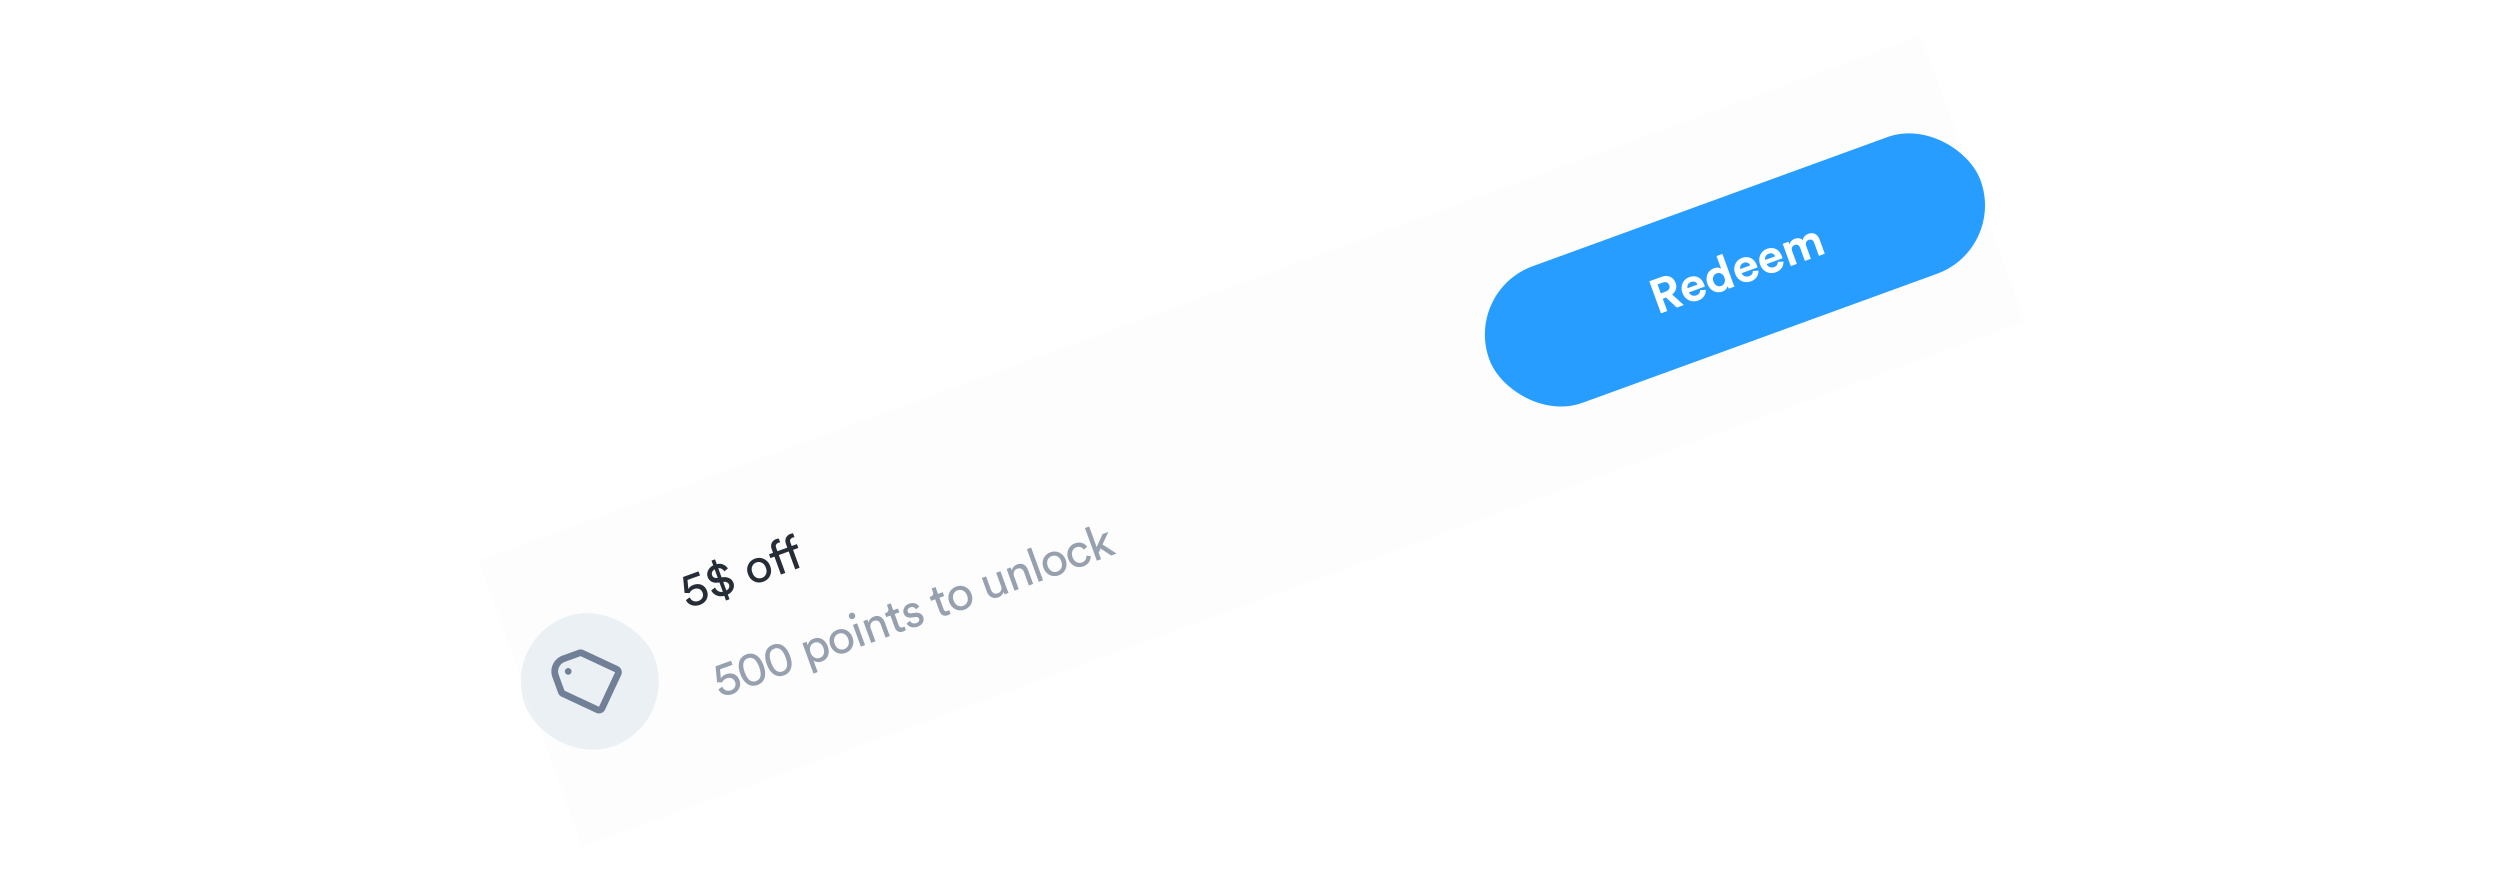 <svg width="400" height="143" viewBox="0 0 429 223" fill="none" xmlns="http://www.w3.org/2000/svg">
<g filter="url(#filter0_dd)">
<rect x="3" y="147.297" width="422.214" height="75.904" rx="10" transform="rotate(-20 3 147.297)" fill="white"/>
</g>
<g filter="url(#filter1_i)">
<path d="M21.946 140.4L381.92 9.38L407.881 80.707L47.907 211.726L21.946 140.4Z" fill="black" fill-opacity="0.01"/>
</g>
<rect x="27.727" y="159.752" width="34.394" height="34.394" rx="17.197" transform="rotate(-20 27.727 159.752)" fill="#D2DDE8" fill-opacity="0.42"/>
<g clip-path="url(#clip0)">
<path d="M42.745 173.847C42.545 173.755 42.365 173.624 42.215 173.462C42.066 173.3 41.95 173.11 41.874 172.903L40.438 168.956C40.057 167.909 40.107 166.754 40.578 165.744C41.049 164.735 41.901 163.953 42.948 163.572L46.888 162.139C47.306 161.986 47.766 161.998 48.178 162.196L56.792 166.213C57.194 166.402 57.504 166.742 57.656 167.159C57.808 167.576 57.789 168.036 57.602 168.439L53.585 177.053C53.397 177.455 53.057 177.766 52.639 177.917C52.222 178.069 51.762 178.05 51.359 177.863L42.745 173.847ZM56.084 167.731L47.47 163.715L43.523 165.151C42.895 165.38 42.383 165.849 42.101 166.454C41.818 167.06 41.788 167.753 42.017 168.381L43.453 172.329L52.067 176.345L56.084 167.731ZM44.672 168.309C44.463 168.385 44.232 168.375 44.03 168.281C43.828 168.187 43.672 168.016 43.596 167.807C43.519 167.597 43.529 167.366 43.624 167.164C43.718 166.962 43.888 166.806 44.098 166.73C44.307 166.654 44.538 166.664 44.74 166.758C44.942 166.852 45.098 167.023 45.174 167.232C45.251 167.441 45.24 167.673 45.146 167.874C45.052 168.076 44.882 168.233 44.672 168.309Z" fill="#718096"/>
</g>
<path d="M81.864 172.027C82.384 173.14 83.802 173.773 85.359 173.207C86.982 172.616 87.636 171.114 87.135 169.738C86.585 168.227 85.204 167.695 83.772 168.217C83.197 168.426 82.676 168.82 82.481 169.3L82.258 167.005L85.382 165.868L85.013 164.854L81.156 166.257L81.53 170.233C81.952 170.233 82.332 170.26 82.769 170.267C82.966 169.826 83.388 169.442 83.907 169.253C84.752 168.945 85.67 169.186 86.035 170.19C86.364 171.092 85.874 171.921 85.005 172.237C84.092 172.57 83.205 172.203 82.809 171.326L81.864 172.027ZM88.427 167.748C88.02 166.632 87.936 165.769 88.208 165.146C88.383 164.751 88.678 164.439 89.197 164.25C89.716 164.061 90.142 164.11 90.531 164.301C91.139 164.603 91.629 165.319 92.035 166.435C92.442 167.551 92.526 168.415 92.254 169.037C92.079 169.433 91.784 169.745 91.265 169.933C90.747 170.122 90.32 170.073 89.931 169.883C89.323 169.58 88.833 168.865 88.427 167.748ZM87.333 168.147C87.698 169.15 88.204 170.013 88.951 170.558C89.684 171.096 90.585 171.292 91.622 170.914C92.66 170.537 93.225 169.808 93.439 168.925C93.662 168.027 93.494 167.041 93.129 166.037C92.764 165.033 92.258 164.17 91.51 163.625C90.778 163.087 89.877 162.892 88.84 163.269C87.802 163.647 87.238 164.376 87.022 165.259C86.8 166.157 86.968 167.143 87.333 168.147ZM95.028 165.346C94.621 164.23 94.537 163.366 94.808 162.744C94.984 162.348 95.279 162.036 95.798 161.848C96.316 161.659 96.743 161.708 97.131 161.898C97.74 162.201 98.23 162.916 98.636 164.033C99.042 165.149 99.127 166.012 98.855 166.635C98.68 167.03 98.385 167.342 97.866 167.531C97.347 167.72 96.921 167.671 96.532 167.48C95.924 167.178 95.434 166.462 95.028 165.346ZM93.934 165.744C94.299 166.748 94.805 167.611 95.552 168.156C96.285 168.694 97.186 168.89 98.223 168.512C99.261 168.134 99.825 167.405 100.04 166.522C100.263 165.624 100.095 164.638 99.73 163.634C99.365 162.631 98.859 161.768 98.111 161.223C97.379 160.685 96.478 160.489 95.441 160.867C94.403 161.244 93.838 161.973 93.623 162.856C93.401 163.754 93.569 164.74 93.934 165.744ZM106.635 167.685L105.588 164.81C106.058 165.188 106.833 165.353 107.667 165.049C109.257 164.47 109.738 162.878 109.151 161.265C108.576 159.687 107.252 158.751 105.629 159.342C104.749 159.662 104.262 160.325 104.166 160.973L103.858 160.127L102.832 160.5L105.586 168.067L106.635 167.685ZM108.068 161.659C108.475 162.776 108.146 163.802 107.165 164.159C106.195 164.512 105.261 163.945 104.855 162.829C104.461 161.747 104.808 160.701 105.778 160.348C106.77 159.987 107.674 160.577 108.068 161.659ZM113.26 161.966C112.358 162.295 111.322 161.905 110.862 160.643C110.407 159.391 110.95 158.427 111.852 158.099C112.754 157.77 113.79 158.16 114.245 159.411C114.705 160.674 114.162 161.638 113.26 161.966ZM111.507 157.151C109.883 157.742 109.181 159.39 109.78 161.037C110.383 162.694 111.981 163.505 113.604 162.914C115.228 162.323 115.931 160.675 115.328 159.017C114.729 157.371 113.131 156.56 111.507 157.151ZM118.451 160.958L116.477 155.534L115.428 155.916L117.402 161.34L118.451 160.958ZM114.444 153.95C114.596 154.367 115.058 154.582 115.475 154.43C115.903 154.274 116.119 153.813 115.967 153.396C115.811 152.967 115.349 152.752 114.921 152.908C114.504 153.06 114.289 153.521 114.444 153.95ZM119.903 156.88C119.603 156.056 119.79 155.235 120.624 154.931C121.571 154.587 122.109 155.081 122.384 155.836L123.57 159.095L124.63 158.709L123.378 155.27C122.939 154.063 121.955 153.361 120.659 153.833C120.027 154.063 119.479 154.556 119.33 155.377L119.047 154.599L118.01 154.976L119.984 160.4L121.044 160.014L119.903 156.88ZM124.868 150.539L123.898 150.892L124.218 151.771C124.391 152.245 124.274 152.696 123.688 152.91L123.394 153.016L123.743 153.975L124.781 153.597L125.864 156.574C126.221 157.555 127.013 157.906 127.938 157.569C128.298 157.438 128.544 157.272 128.622 157.205L128.294 156.303C128.212 156.358 128.028 156.451 127.893 156.5C127.341 156.701 127.047 156.527 126.867 156.031L125.841 153.211L127.013 152.785L126.665 151.826L125.492 152.253L124.868 150.539ZM128.817 155.589C129.133 156.176 130.114 156.905 131.602 156.363C132.944 155.875 133.254 154.727 132.975 153.96C132.684 153.16 131.948 152.751 130.889 152.894L129.939 153.022C129.489 153.084 129.2 152.921 129.081 152.594C128.946 152.222 129.179 151.741 129.721 151.544C130.578 151.232 131.029 151.77 131.177 152.036L131.985 151.345C131.696 150.902 130.881 150.1 129.392 150.642C128.332 151.028 127.751 152.133 128.088 153.058C128.367 153.824 129.084 154.215 129.995 154.087L130.994 153.954C131.482 153.891 131.824 154.06 131.947 154.399C132.087 154.782 131.883 155.239 131.285 155.457C130.518 155.736 129.926 155.441 129.653 154.902L128.817 155.589ZM136.037 146.474L135.067 146.827L135.388 147.706C135.56 148.18 135.443 148.631 134.857 148.844L134.564 148.951L134.912 149.91L135.95 149.532L137.033 152.509C137.39 153.49 138.182 153.84 139.107 153.504C139.468 153.373 139.714 153.206 139.791 153.14L139.463 152.238C139.381 152.293 139.198 152.385 139.062 152.435C138.51 152.636 138.217 152.461 138.036 151.965L137.01 149.146L138.183 148.719L137.834 147.761L136.661 148.188L136.037 146.474ZM142.937 151.165C142.035 151.493 140.999 151.104 140.539 149.841C140.084 148.589 140.627 147.625 141.529 147.297C142.431 146.969 143.467 147.358 143.922 148.61C144.382 149.873 143.839 150.836 142.937 151.165ZM141.184 146.35C139.56 146.941 138.858 148.589 139.457 150.235C140.06 151.893 141.658 152.703 143.282 152.112C144.905 151.521 145.608 149.873 145.005 148.216C144.406 146.569 142.808 145.759 141.184 146.35ZM152.964 147.656C153.047 147.881 153.18 148.177 153.248 148.293L154.262 147.924C154.17 147.74 153.997 147.369 153.841 146.941L152.232 142.52L151.172 142.906L152.362 146.176C152.662 146.999 152.439 147.719 151.582 148.031C150.691 148.355 150.114 147.825 149.843 147.08L148.657 143.821L147.597 144.207L148.841 147.624C149.288 148.853 150.4 149.521 151.663 149.062C152.294 148.832 152.876 148.326 152.964 147.656ZM155.663 143.864C155.364 143.041 155.55 142.219 156.384 141.916C157.332 141.571 157.869 142.065 158.144 142.82L159.33 146.079L160.39 145.693L159.138 142.254C158.699 141.048 157.716 140.346 156.419 140.818C155.787 141.047 155.239 141.541 155.091 142.361L154.808 141.583L153.77 141.961L155.744 147.384L156.804 146.999L155.663 143.864ZM162.865 144.793L159.894 136.628L158.834 137.014L161.806 145.178L162.865 144.793ZM166.438 142.611C165.536 142.94 164.5 142.55 164.04 141.287C163.585 140.036 164.128 139.072 165.03 138.743C165.932 138.415 166.968 138.804 167.423 140.056C167.883 141.319 167.34 142.283 166.438 142.611ZM164.685 137.796C163.061 138.387 162.359 140.035 162.958 141.681C163.561 143.339 165.159 144.149 166.782 143.558C168.406 142.967 169.109 141.32 168.506 139.662C167.907 138.016 166.309 137.205 164.685 137.796ZM171.18 136.543C172.104 136.207 172.725 136.683 173.053 137.164L173.864 136.409C173.338 135.668 172.266 135.037 170.823 135.562C169.278 136.125 168.525 137.74 169.14 139.431C169.739 141.077 171.352 141.895 172.931 141.32C174.341 140.807 174.786 139.611 174.762 138.738L173.679 138.673C173.711 139.147 173.589 139.97 172.574 140.339C171.694 140.66 170.674 140.277 170.223 139.037C169.763 137.774 170.323 136.855 171.18 136.543ZM179.175 132.714L177.709 133.247L176.238 136.503L174.367 131.361L173.318 131.743L176.289 139.907L177.338 139.525L176.743 137.89L177.223 136.859L179.864 138.606L181.195 138.121L177.697 135.844L179.175 132.714Z" fill="#97A0AE"/>
<path d="M73.751 149.737L74.697 149.036C74.891 149.476 75.189 149.78 75.591 149.949C76 150.115 76.434 150.114 76.893 149.947C77.336 149.786 77.659 149.515 77.861 149.135C78.064 148.755 78.084 148.343 77.923 147.9C77.748 147.419 77.462 147.101 77.065 146.948C76.669 146.794 76.245 146.799 75.794 146.963C75.245 147.163 74.866 147.501 74.656 147.978C74.537 147.978 74.34 147.974 74.064 147.963C73.787 147.953 73.572 147.946 73.418 147.943L73.043 143.967L76.9 142.564L77.269 143.579L74.146 144.715L74.368 147.01C74.56 146.531 74.99 146.17 75.659 145.927C76.388 145.661 77.062 145.663 77.679 145.932C78.304 146.199 78.752 146.704 79.022 147.448C79.28 148.155 79.248 148.839 78.927 149.501C78.603 150.155 78.043 150.627 77.246 150.917C76.494 151.191 75.79 151.209 75.133 150.971C74.483 150.731 74.023 150.319 73.751 149.737ZM84.639 149.516L83.759 149.836L83.332 148.664C82.576 148.854 81.909 148.811 81.332 148.536C80.752 148.253 80.329 147.85 80.061 147.326L81.01 146.597C81.189 146.975 81.449 147.267 81.789 147.476C82.129 147.684 82.523 147.749 82.971 147.671L82.113 145.315L81.811 145.361C81.181 145.454 80.636 145.384 80.177 145.151C79.717 144.918 79.389 144.531 79.192 143.99C78.995 143.448 79.022 142.902 79.273 142.351C79.531 141.798 79.962 141.368 80.566 141.063L80.135 139.879L81.015 139.559L81.45 140.754C82.104 140.61 82.66 140.654 83.12 140.887C83.584 141.11 83.953 141.423 84.227 141.825L83.348 142.567C83.22 142.332 83.02 142.133 82.747 141.968C82.474 141.803 82.164 141.733 81.815 141.758L82.656 144.07L82.838 144.042C83.498 143.938 84.078 144.012 84.579 144.264C85.079 144.516 85.422 144.898 85.608 145.409C85.803 145.943 85.782 146.482 85.546 147.028C85.311 147.573 84.866 148.012 84.212 148.343L84.639 149.516ZM84.524 145.867C84.433 145.619 84.263 145.43 84.011 145.301C83.76 145.171 83.442 145.129 83.059 145.175L83.851 147.351C84.179 147.155 84.398 146.926 84.508 146.665C84.617 146.404 84.622 146.138 84.524 145.867ZM80.292 143.538C80.492 144.087 80.962 144.303 81.703 144.187L80.923 142.044C80.622 142.222 80.414 142.447 80.3 142.718C80.193 142.987 80.191 143.26 80.292 143.538ZM91.333 144.13C91.787 144.348 92.251 144.37 92.724 144.198C93.198 144.026 93.535 143.712 93.735 143.256C93.94 142.789 93.931 142.252 93.71 141.643C93.491 141.042 93.154 140.632 92.701 140.414C92.251 140.186 91.79 140.158 91.316 140.33C90.843 140.503 90.504 140.822 90.299 141.288C90.099 141.744 90.108 142.273 90.327 142.874C90.548 143.483 90.884 143.902 91.333 144.13ZM89.275 140.933C89.602 140.192 90.167 139.676 90.972 139.383C91.776 139.09 92.537 139.124 93.256 139.484C93.979 139.834 94.491 140.422 94.792 141.249C95.096 142.083 95.088 142.869 94.769 143.607C94.448 144.337 93.881 144.85 93.069 145.145C92.257 145.441 91.493 145.412 90.778 145.06C90.059 144.7 89.548 144.103 89.244 143.268C88.943 142.441 88.954 141.663 89.275 140.933ZM100.356 134.141C100.123 134.226 99.946 134.371 99.825 134.577C99.709 134.773 99.712 135.04 99.835 135.378L100.147 136.235L101.455 135.759L101.804 136.717L100.496 137.193L102.122 141.659L101.028 142.057L99.403 137.592L96.933 138.49L98.558 142.956L97.465 143.354L95.839 138.888L94.836 139.254L94.487 138.295L95.49 137.93L95.158 137.017C94.947 136.438 94.951 135.921 95.169 135.467C95.387 135.014 95.751 134.694 96.262 134.508C96.586 134.39 96.81 134.351 96.935 134.39L97.28 135.338C97.15 135.334 96.988 135.367 96.793 135.438C96.56 135.523 96.383 135.668 96.262 135.874C96.146 136.07 96.149 136.337 96.272 136.675L96.584 137.532L99.054 136.633L98.721 135.72C98.51 135.141 98.514 134.624 98.732 134.171C98.95 133.717 99.314 133.397 99.826 133.211C100.149 133.093 100.373 133.054 100.498 133.094L100.843 134.041C100.714 134.037 100.551 134.07 100.356 134.141Z" fill="#262D37"/>
<g clip-path="url(#clip1)">
<rect x="268" y="72.62" width="130.459" height="36.276" rx="18.138" transform="rotate(-20 268 72.62)" fill="#279EFF"/>
<path d="M320.99 76.745L322.726 76.113L319.822 73.467C320.76 72.78 321.106 71.697 320.7 70.58C320.195 69.193 318.813 68.483 317.257 69.05L314.133 70.186L317.043 78.181L318.611 77.611L317.49 74.532L318.302 74.237L320.99 76.745ZM317.002 73.191L316.193 70.969L317.456 70.51C318.246 70.222 318.868 70.494 319.114 71.17C319.352 71.824 319.054 72.444 318.265 72.731L317.002 73.191ZM323.678 71.91C323.527 71.39 323.743 70.648 324.521 70.365C325.378 70.053 325.935 70.463 326.159 71.007L323.678 71.91ZM326.831 72.397C326.831 72.959 326.575 73.448 325.876 73.702C325.132 73.973 324.319 73.669 324.018 72.948L327.987 71.504C327.979 71.481 327.919 71.247 327.841 71.033C327.193 69.251 325.769 68.531 324.055 69.155C322.634 69.672 321.745 71.298 322.389 73.069C323.07 74.941 324.81 75.546 326.332 74.992C327.697 74.495 328.285 73.375 328.218 72.314L326.831 72.397ZM332.374 63.356L330.897 63.894L332.05 67.062C331.785 66.826 331.191 66.596 330.232 66.945C328.665 67.515 328.035 69.188 328.626 70.811C329.237 72.492 330.816 73.322 332.395 72.747C333.139 72.476 333.58 71.933 333.668 71.403C333.762 71.662 333.895 71.92 333.958 72.025L335.39 71.504C335.286 71.286 335.116 70.888 334.98 70.516L332.374 63.356ZM330.137 70.261C329.776 69.269 330.179 68.484 330.946 68.205C331.713 67.926 332.512 68.261 332.873 69.253C333.238 70.257 332.854 71.06 332.087 71.34C331.298 71.627 330.498 71.254 330.137 70.261ZM336.827 67.124C336.676 66.605 336.891 65.862 337.669 65.579C338.526 65.267 339.084 65.677 339.307 66.221L336.827 67.124ZM339.979 67.611C339.98 68.173 339.723 68.662 339.024 68.917C338.28 69.188 337.467 68.883 337.166 68.163L341.136 66.718C341.127 66.695 341.068 66.462 340.99 66.248C340.341 64.466 338.917 63.745 337.203 64.369C335.782 64.886 334.893 66.513 335.537 68.283C336.219 70.155 337.959 70.76 339.481 70.206C340.845 69.71 341.433 68.589 341.366 67.528L339.979 67.611ZM343.059 64.856C342.909 64.336 343.124 63.594 343.902 63.31C344.759 62.998 345.317 63.408 345.54 63.953L343.059 64.856ZM346.212 65.343C346.212 65.905 345.956 66.394 345.257 66.648C344.513 66.919 343.7 66.615 343.399 65.894L347.368 64.45C347.36 64.427 347.301 64.193 347.223 63.979C346.574 62.197 345.15 61.477 343.436 62.101C342.015 62.618 341.126 64.244 341.77 66.015C342.451 67.886 344.191 68.492 345.714 67.938C347.078 67.441 347.666 66.32 347.599 65.259L346.212 65.343ZM350.938 65.845L349.756 62.597C349.534 61.988 349.741 61.364 350.395 61.126C351.072 60.88 351.54 61.22 351.758 61.818L352.956 65.11L354.445 64.568L353.263 61.321C353.045 60.723 353.248 60.087 353.891 59.854C354.578 59.603 355.036 59.947 355.253 60.545L356.452 63.838L357.906 63.308L356.597 59.711C356.055 58.223 354.849 57.96 353.823 58.333C353.09 58.6 352.593 59.061 352.4 59.898C351.901 59.403 351.173 59.298 350.417 59.573C349.808 59.794 349.204 60.346 349.097 60.998L348.851 60.322L347.419 60.843L349.438 66.391L350.938 65.845Z" fill="white"/>
</g>
<defs>
<filter id="filter0_dd" x="0" y="0.891" width="428.712" height="221.732" filterUnits="userSpaceOnUse" color-interpolation-filters="sRGB">
<feFlood flood-opacity="0" result="BackgroundImageFix"/>
<feColorMatrix in="SourceAlpha" type="matrix" values="0 0 0 0 0 0 0 0 0 0 0 0 0 0 0 0 0 0 127 0"/>
<feOffset dy="1"/>
<feGaussianBlur stdDeviation="1.5"/>
<feColorMatrix type="matrix" values="0 0 0 0 0 0 0 0 0 0 0 0 0 0 0 0 0 0 0.1 0"/>
<feBlend mode="normal" in2="BackgroundImageFix" result="effect1_dropShadow"/>
<feColorMatrix in="SourceAlpha" type="matrix" values="0 0 0 0 0 0 0 0 0 0 0 0 0 0 0 0 0 0 127 0"/>
<feOffset dy="1"/>
<feGaussianBlur stdDeviation="1"/>
<feColorMatrix type="matrix" values="0 0 0 0 0 0 0 0 0 0 0 0 0 0 0 0 0 0 0.06 0"/>
<feBlend mode="normal" in2="effect1_dropShadow" result="effect2_dropShadow"/>
<feBlend mode="normal" in="SourceGraphic" in2="effect2_dropShadow" result="shape"/>
</filter>
<filter id="filter1_i" x="21.946" y="9.38" width="385.935" height="202.346" filterUnits="userSpaceOnUse" color-interpolation-filters="sRGB">
<feFlood flood-opacity="0" result="BackgroundImageFix"/>
<feBlend mode="normal" in="SourceGraphic" in2="BackgroundImageFix" result="shape"/>
<feColorMatrix in="SourceAlpha" type="matrix" values="0 0 0 0 0 0 0 0 0 0 0 0 0 0 0 0 0 0 127 0" result="hardAlpha"/>
<feOffset dy="-0.5"/>
<feComposite in2="hardAlpha" operator="arithmetic" k2="-1" k3="1"/>
<feColorMatrix type="matrix" values="0 0 0 0 0.882 0 0 0 0 0.906 0 0 0 0 0.937 0 0 0 1 0"/>
<feBlend mode="normal" in2="shape" result="effect1_innerShadow"/>
</filter>
<clipPath id="clip0">
<rect width="20.162" height="20.162" fill="white" transform="translate(36.848 164.005) rotate(-20)"/>
</clipPath>
<clipPath id="clip1">
<rect width="130.459" height="36.276" fill="white" transform="translate(268 72.62) rotate(-20)"/>
</clipPath>
</defs>
</svg>
